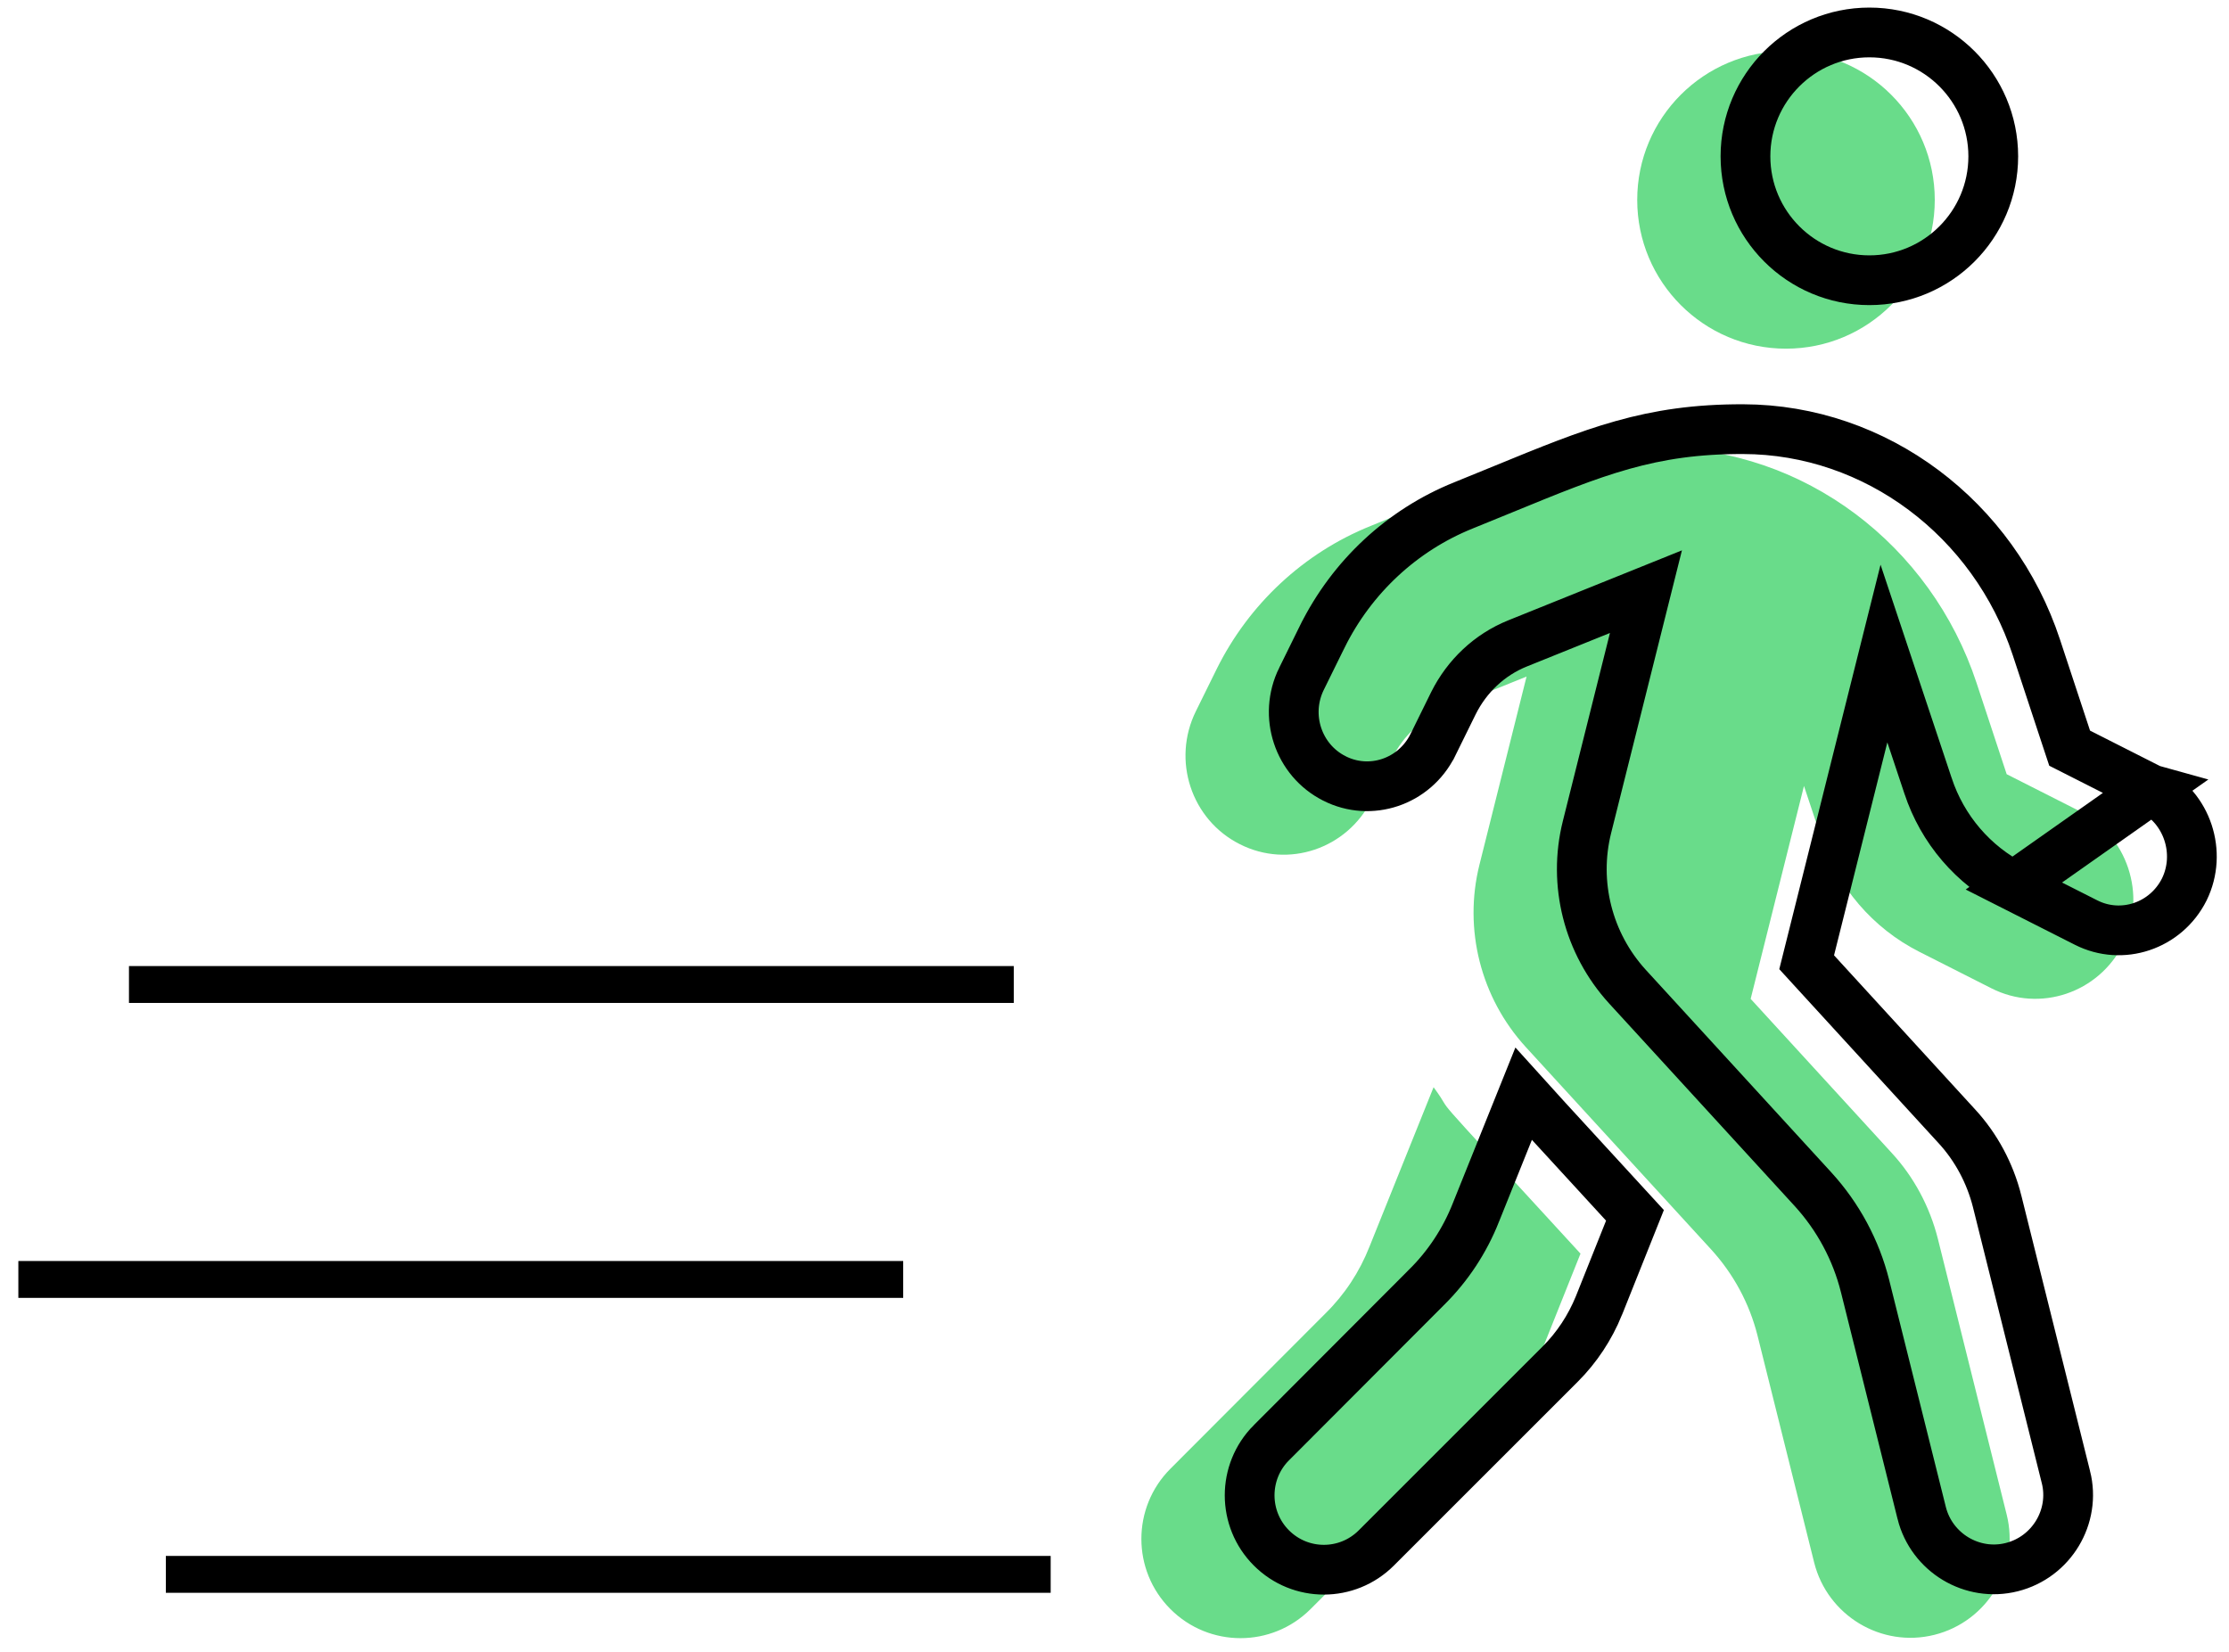 <svg width="112" height="83" viewBox="0 0 112 83" fill="none" xmlns="http://www.w3.org/2000/svg">
<path d="M89.74 17.521C93.867 17.521 97.216 14.173 97.216 10.046C97.216 5.919 93.867 2.57 89.74 2.57C85.613 2.57 82.265 5.919 82.265 10.046C82.265 14.173 85.613 17.521 89.74 17.521ZM104.457 40.741L100.829 38.904L99.318 34.325C97.029 27.379 90.644 22.52 83.402 22.505C77.795 22.489 74.696 24.078 68.872 26.429C65.508 27.784 62.751 30.354 61.132 33.624L60.088 35.742C58.873 38.203 59.855 41.193 62.3 42.423C64.729 43.654 67.688 42.657 68.918 40.196L69.962 38.078C70.507 36.988 71.41 36.131 72.531 35.68L76.705 33.998L74.338 43.451C73.528 46.69 74.4 50.132 76.659 52.608L85.987 62.794C87.108 64.024 87.903 65.503 88.308 67.107L91.157 78.523C91.827 81.186 94.537 82.821 97.2 82.151C99.863 81.482 101.498 78.772 100.829 76.109L97.371 62.248C96.966 60.644 96.172 59.149 95.051 57.934L87.965 50.194L90.644 39.495L91.5 42.065C92.326 44.572 94.101 46.644 96.437 47.827L100.066 49.665C102.495 50.895 105.454 49.898 106.684 47.438C107.884 44.993 106.902 41.971 104.457 40.741ZM68.809 62.653C68.311 63.915 67.564 65.052 66.598 66.002L58.811 73.804C56.864 75.751 56.864 78.912 58.811 80.859C60.758 82.805 63.904 82.805 65.85 80.859L75.101 71.608C76.051 70.658 76.799 69.521 77.312 68.26L79.415 62.996C70.803 53.605 73.388 56.486 72.033 54.633L68.809 62.653Z" fill="#69DC8A"/>
<path d="M108.085 39.668L108.082 39.667L104.453 37.829L103.993 37.596L103.831 37.106L102.32 32.527L102.32 32.527C100.19 26.063 94.261 21.579 87.589 21.565H87.588C82.911 21.552 80.144 22.688 75.516 24.588C74.891 24.844 74.232 25.115 73.529 25.399L73.528 25.399C70.453 26.638 67.927 28.989 66.442 31.988C66.442 31.988 66.441 31.989 66.441 31.989L65.399 34.105L65.398 34.106C64.483 35.96 65.228 38.2 67.051 39.117L67.054 39.119C68.853 40.029 71.061 39.301 71.988 37.451C71.989 37.45 71.989 37.449 71.99 37.448L73.03 35.336L73.033 35.33C73.708 33.98 74.836 32.902 76.254 32.331C76.254 32.331 76.254 32.331 76.254 32.331L80.427 30.649L82.703 29.732L82.107 32.112L79.74 41.565C79.032 44.396 79.794 47.408 81.771 49.576C81.771 49.576 81.771 49.576 81.772 49.577L91.098 59.76L91.1 59.762C92.36 61.144 93.254 62.808 93.709 64.612L93.71 64.615L96.559 76.028C96.559 76.029 96.559 76.029 96.559 76.029C97.062 78.028 99.097 79.25 101.085 78.75C103.084 78.247 104.306 76.212 103.806 74.224L103.805 74.222L100.349 60.365C100.349 60.364 100.349 60.364 100.349 60.364C99.993 58.955 99.296 57.649 98.322 56.593L98.318 56.589L91.232 48.849L90.779 48.353L90.942 47.701L93.62 37.002L94.662 32.841L96.019 36.911L96.875 39.48L96.877 39.485C97.6 41.68 99.153 43.49 101.191 44.523L108.085 39.668ZM108.085 39.668C109.905 40.584 110.653 42.853 109.754 44.694C108.826 46.543 106.618 47.271 104.82 46.36C104.82 46.36 104.82 46.36 104.82 46.36L101.191 44.523L108.085 39.668ZM76.556 54.965C77.067 55.533 77.957 56.503 79.571 58.26C80.281 59.034 81.132 59.96 82.152 61.072L80.344 65.599C80.344 65.6 80.343 65.601 80.343 65.603C79.89 66.713 79.234 67.707 78.407 68.535L69.156 77.785C67.697 79.244 65.343 79.244 63.884 77.785C62.426 76.327 62.426 73.957 63.884 72.498L63.885 72.498L71.664 64.703C71.665 64.702 71.667 64.701 71.668 64.699C72.757 63.626 73.599 62.344 74.16 60.927C74.16 60.925 74.161 60.924 74.161 60.923L76.556 54.965ZM100.155 7.856C100.155 11.293 97.366 14.082 93.93 14.082C90.493 14.082 87.704 11.293 87.704 7.856C87.704 4.42 90.493 1.631 93.93 1.631C97.366 1.631 100.155 4.42 100.155 7.856Z" stroke="black" stroke-width="2.5"/>
<line x1="6.48" y1="49.472" x2="50.941" y2="49.472" stroke="black" stroke-width="1.853"/>
<line x1="0.922" y1="64.293" x2="45.383" y2="64.293" stroke="black" stroke-width="1.853"/>
<line x1="8.333" y1="79.113" x2="52.793" y2="79.113" stroke="black" stroke-width="1.853"/>
</svg>

